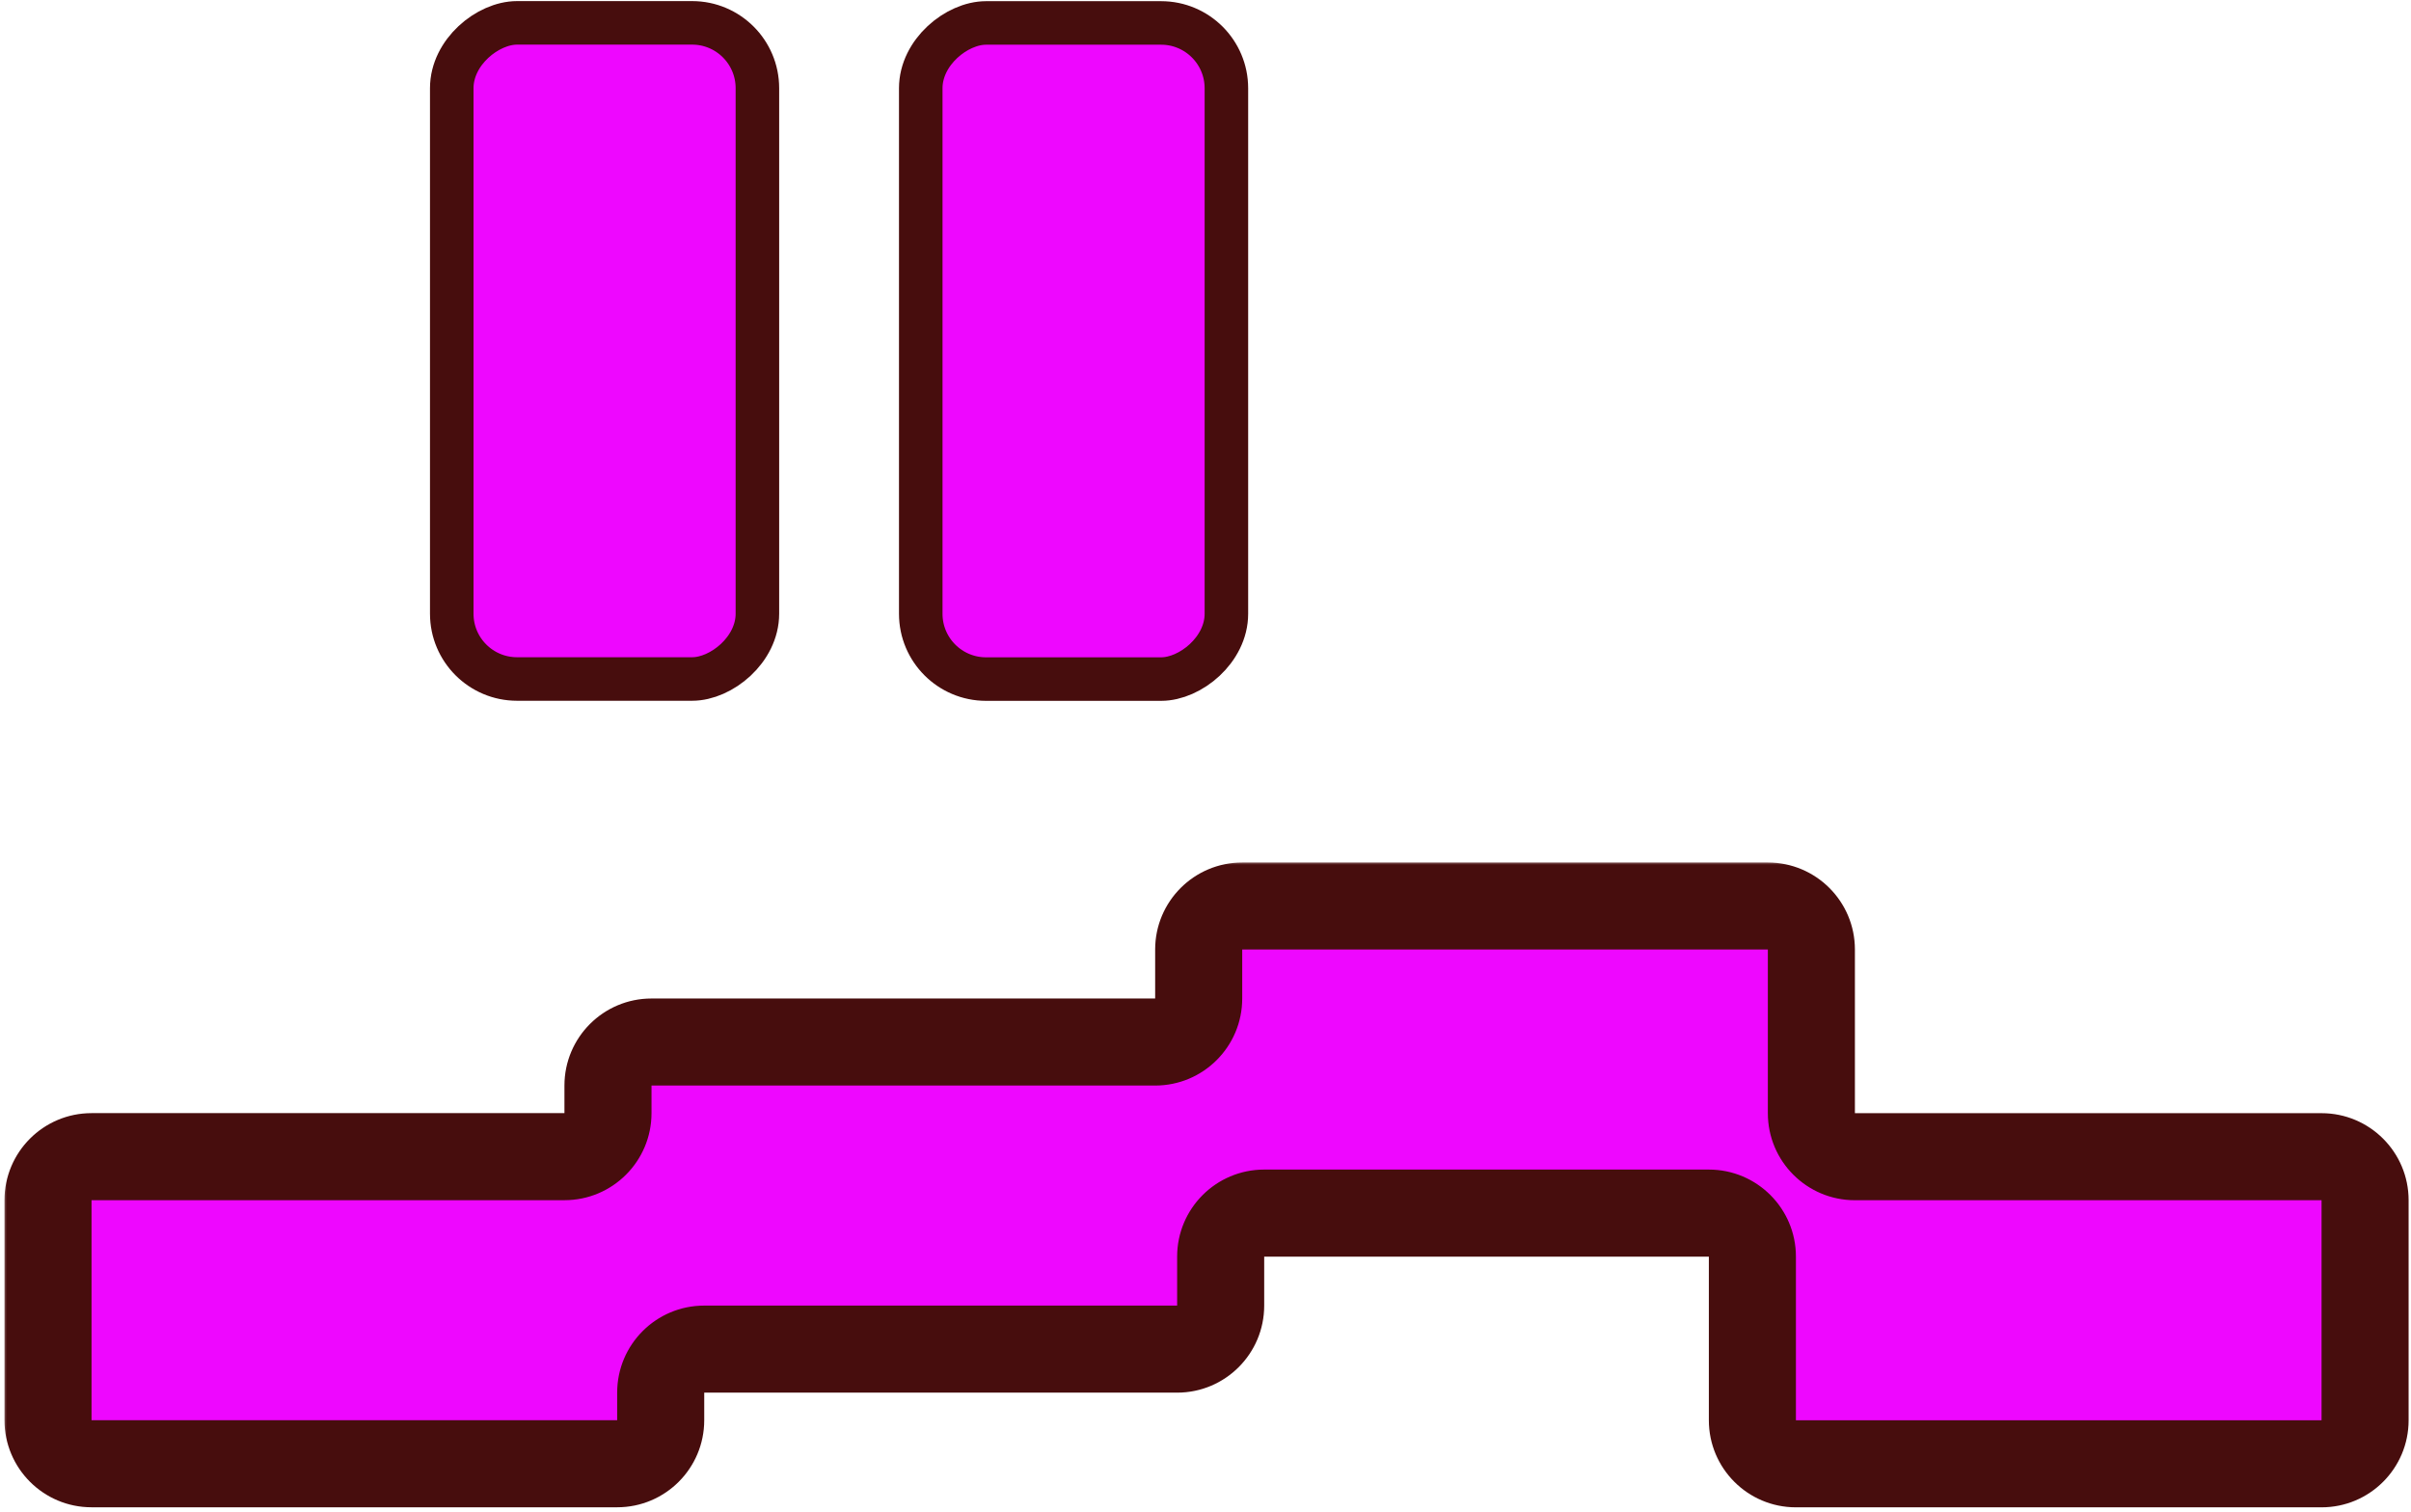 <svg width="322" height="202" viewBox="0 0 322 202" fill="none" xmlns="http://www.w3.org/2000/svg">
<rect x="60.334" y="90.694" width="87.641" height="40.819" rx="8.721" transform="rotate(-90 60.334 90.694)" fill="#EE07FF" stroke="#470D0D" stroke-width="5.814"/>
<rect x="122.971" y="90.705" width="87.641" height="40.819" rx="8.721" transform="rotate(-90 122.971 90.705)" fill="#EE07FF" stroke="#470D0D" stroke-width="5.814"/>
<mask id="path-3-outside-1_1_149" maskUnits="userSpaceOnUse" x="0.412" y="115.016" width="322" height="87" fill="black">
<rect fill="white" x="0.412" y="115.016" width="322" height="87"/>
<path fill-rule="evenodd" clip-rule="evenodd" d="M241.917 126.829C241.917 123.619 239.314 121.016 236.104 121.016H165.904C162.693 121.016 160.09 123.619 160.09 126.829V133.37C160.09 136.581 157.487 139.184 154.276 139.184H87.012C83.801 139.184 81.198 141.787 81.198 144.997V148.682C81.198 151.893 78.595 154.496 75.384 154.496H12.226C9.015 154.496 6.412 157.099 6.412 160.31V189.7C6.412 192.911 9.015 195.514 12.226 195.514H82.426C85.637 195.514 88.24 192.911 88.24 189.7V186.016C88.24 182.805 90.843 180.202 94.053 180.202H157.212C160.422 180.202 163.025 177.599 163.025 174.388V167.848C163.025 164.637 165.628 162.034 168.839 162.034H228.226C231.437 162.034 234.04 164.637 234.04 167.848V189.706C234.04 192.917 236.643 195.52 239.854 195.52H310.053C313.264 195.52 315.867 192.917 315.867 189.706V160.315C315.867 157.105 313.264 154.502 310.053 154.502H247.731C244.52 154.502 241.917 151.899 241.917 148.688V126.829Z"/>
</mask>
<path fill-rule="evenodd" clip-rule="evenodd" d="M241.917 126.829C241.917 123.619 239.314 121.016 236.104 121.016H165.904C162.693 121.016 160.09 123.619 160.09 126.829V133.37C160.09 136.581 157.487 139.184 154.276 139.184H87.012C83.801 139.184 81.198 141.787 81.198 144.997V148.682C81.198 151.893 78.595 154.496 75.384 154.496H12.226C9.015 154.496 6.412 157.099 6.412 160.31V189.7C6.412 192.911 9.015 195.514 12.226 195.514H82.426C85.637 195.514 88.24 192.911 88.24 189.7V186.016C88.24 182.805 90.843 180.202 94.053 180.202H157.212C160.422 180.202 163.025 177.599 163.025 174.388V167.848C163.025 164.637 165.628 162.034 168.839 162.034H228.226C231.437 162.034 234.04 164.637 234.04 167.848V189.706C234.04 192.917 236.643 195.52 239.854 195.52H310.053C313.264 195.52 315.867 192.917 315.867 189.706V160.315C315.867 157.105 313.264 154.502 310.053 154.502H247.731C244.52 154.502 241.917 151.899 241.917 148.688V126.829Z" fill="#EE07FF"/>
<path d="M165.904 126.829H236.104V115.202H165.904V126.829ZM165.904 133.37V126.829H154.276V133.37H165.904ZM87.012 144.997H154.276V133.37H87.012V144.997ZM87.012 148.682V144.997H75.384V148.682H87.012ZM12.226 160.31H75.384V148.682H12.226V160.31ZM12.226 189.7V160.31H0.599V189.7H12.226ZM82.426 189.7H12.226V201.328H82.426V189.7ZM82.426 186.016V189.7H94.053V186.016H82.426ZM157.212 174.388H94.053V186.016H157.212V174.388ZM157.212 167.848V174.388H168.839V167.848H157.212ZM228.226 156.22H168.839V167.848H228.226V156.22ZM239.854 189.706V167.848H228.226V189.706H239.854ZM310.053 189.706H239.854V201.334H310.053V189.706ZM310.053 160.315V189.706H321.681V160.315H310.053ZM247.731 160.315H310.053V148.688H247.731V160.315ZM236.104 126.829V148.688H247.731V126.829H236.104ZM247.731 148.688V148.688H236.104C236.104 155.11 241.309 160.315 247.731 160.315V148.688ZM321.681 160.315C321.681 153.894 316.475 148.688 310.053 148.688V160.315H321.681ZM310.053 201.334C316.475 201.334 321.681 196.128 321.681 189.706H310.053V201.334ZM228.226 189.706C228.226 196.128 233.432 201.334 239.854 201.334V189.706V189.706H228.226ZM228.226 167.848V167.848H239.854C239.854 161.426 234.648 156.22 228.226 156.22V167.848ZM168.839 167.848H168.839V156.22C162.417 156.22 157.212 161.426 157.212 167.848H168.839ZM157.212 186.016C163.633 186.016 168.839 180.81 168.839 174.388H157.212V186.016ZM94.053 186.016V174.388C87.632 174.388 82.426 179.594 82.426 186.016H94.053ZM82.426 201.328C88.848 201.328 94.053 196.122 94.053 189.7H82.426V189.7V201.328ZM0.599 189.7C0.599 196.122 5.805 201.328 12.226 201.328V189.7H12.226H0.599ZM12.226 148.682C5.805 148.682 0.599 153.888 0.599 160.31H12.226V160.31V148.682ZM75.384 148.682V160.31C81.806 160.31 87.012 155.104 87.012 148.682H75.384ZM87.012 133.37C80.59 133.37 75.384 138.576 75.384 144.997H87.012V144.997V133.37ZM154.276 133.37V133.37V144.997C160.698 144.997 165.904 139.792 165.904 133.37H154.276ZM236.104 126.829V126.829H247.731C247.731 120.408 242.525 115.202 236.104 115.202V126.829ZM165.904 115.202C159.482 115.202 154.276 120.408 154.276 126.829H165.904V126.829V115.202Z" fill="#470D0D" mask="url(#path-3-outside-1_1_149)"/>
</svg>
